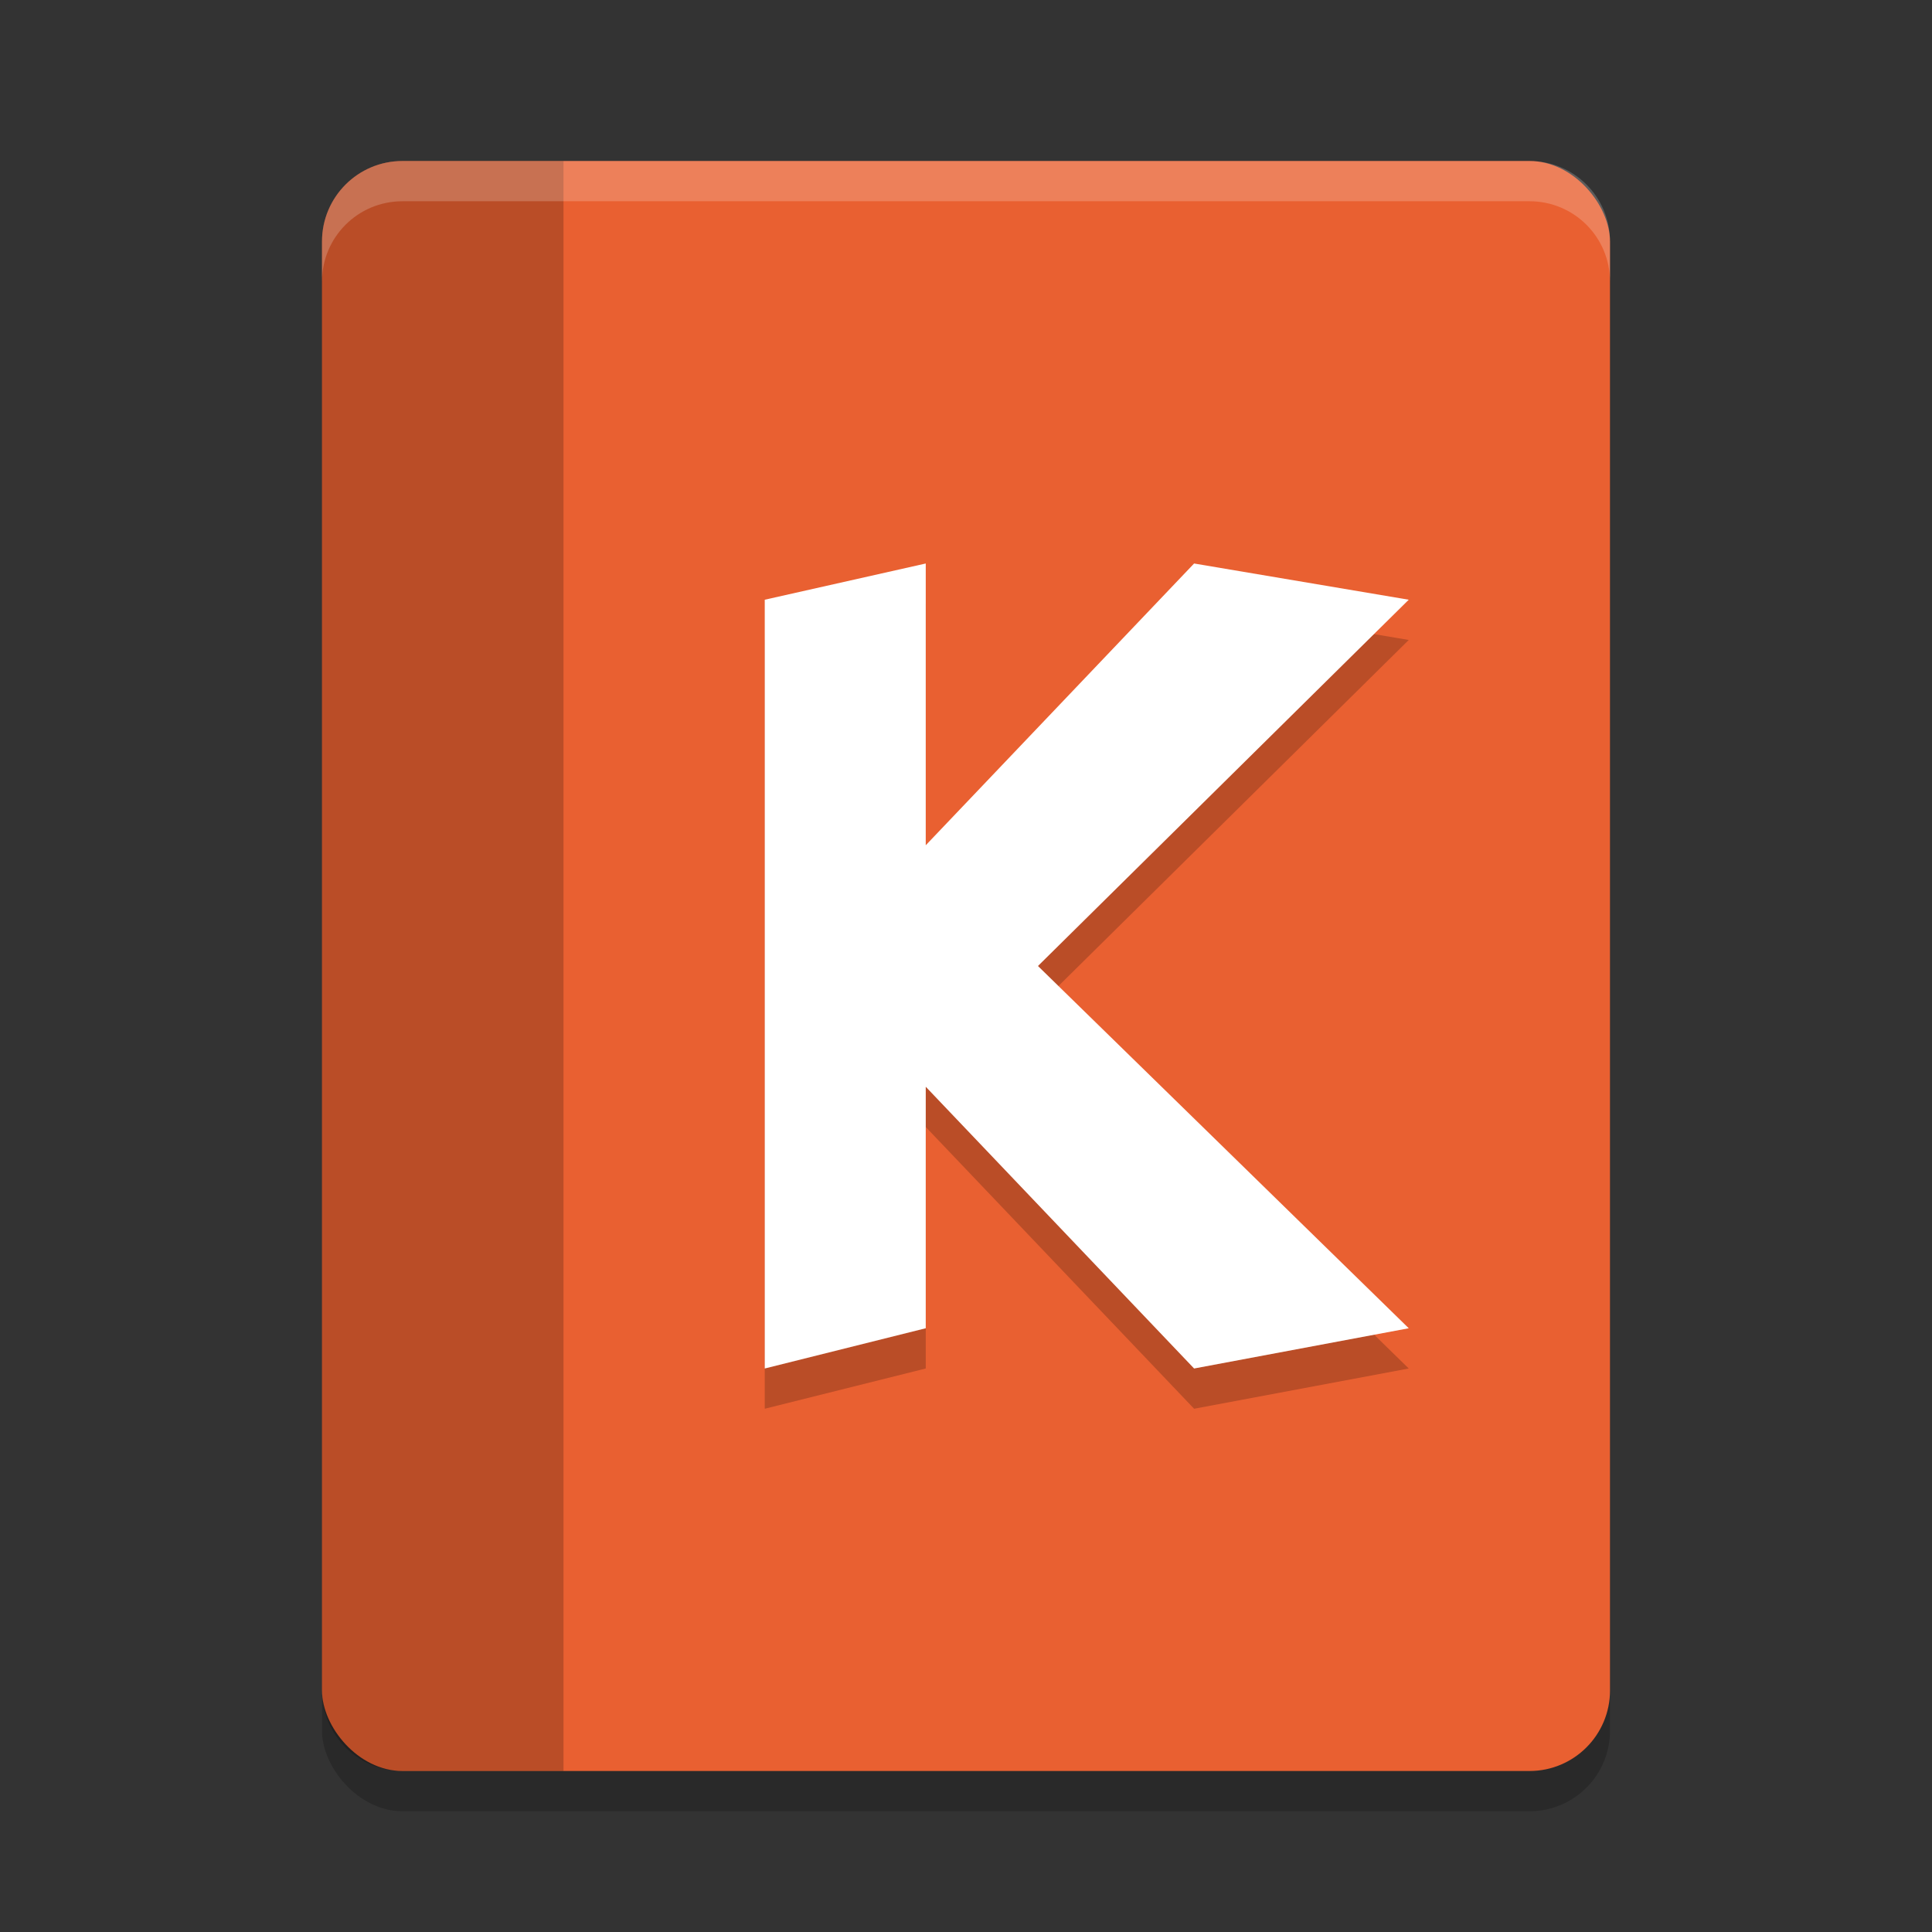<svg xmlns="http://www.w3.org/2000/svg" width="48" height="48" version="1.1">
 <rect width="100%" height="100%" fill="#333333" stroke="none"/>
 <rect style="opacity:0.2" width="32" height="40" x="8" y="5" rx="2" ry="2"/>
 <rect style="fill:#e96031" width="32" height="40" x="8" y="4" rx="2" ry="2"/>
 <path style="opacity:0.2" d="M 10 4 C 8.892 4 8 4.892 8 6 L 8 42 C 8 43.108 8.892 44 10 44 L 14 44 L 14 4 L 10 4 z"/>
 <path style="opacity:0.2;fill:#ffffff" d="M 10 4 C 8.892 4 8 4.892 8 6 L 8 7 C 8 5.892 8.892 5 10 5 L 38 5 C 39.108 5 40 5.892 40 7 L 40 6 C 40 4.892 39.108 4 38 4 L 10 4 z"/>
 <path style="opacity:0.2" d="m 23,15 v 7 L 29.667,15 35,15.9 25.788,25 35,34 29.667,35 23,28 v 6 l -4,1 V 15.9 Z"/>
 <path style="fill:#ffffff" d="m 23,14 v 7 L 29.667,14 35,14.9 25.788,24 35,33 29.667,34 23,27 v 6 l -4,1 V 14.9 Z"/>
</svg>
